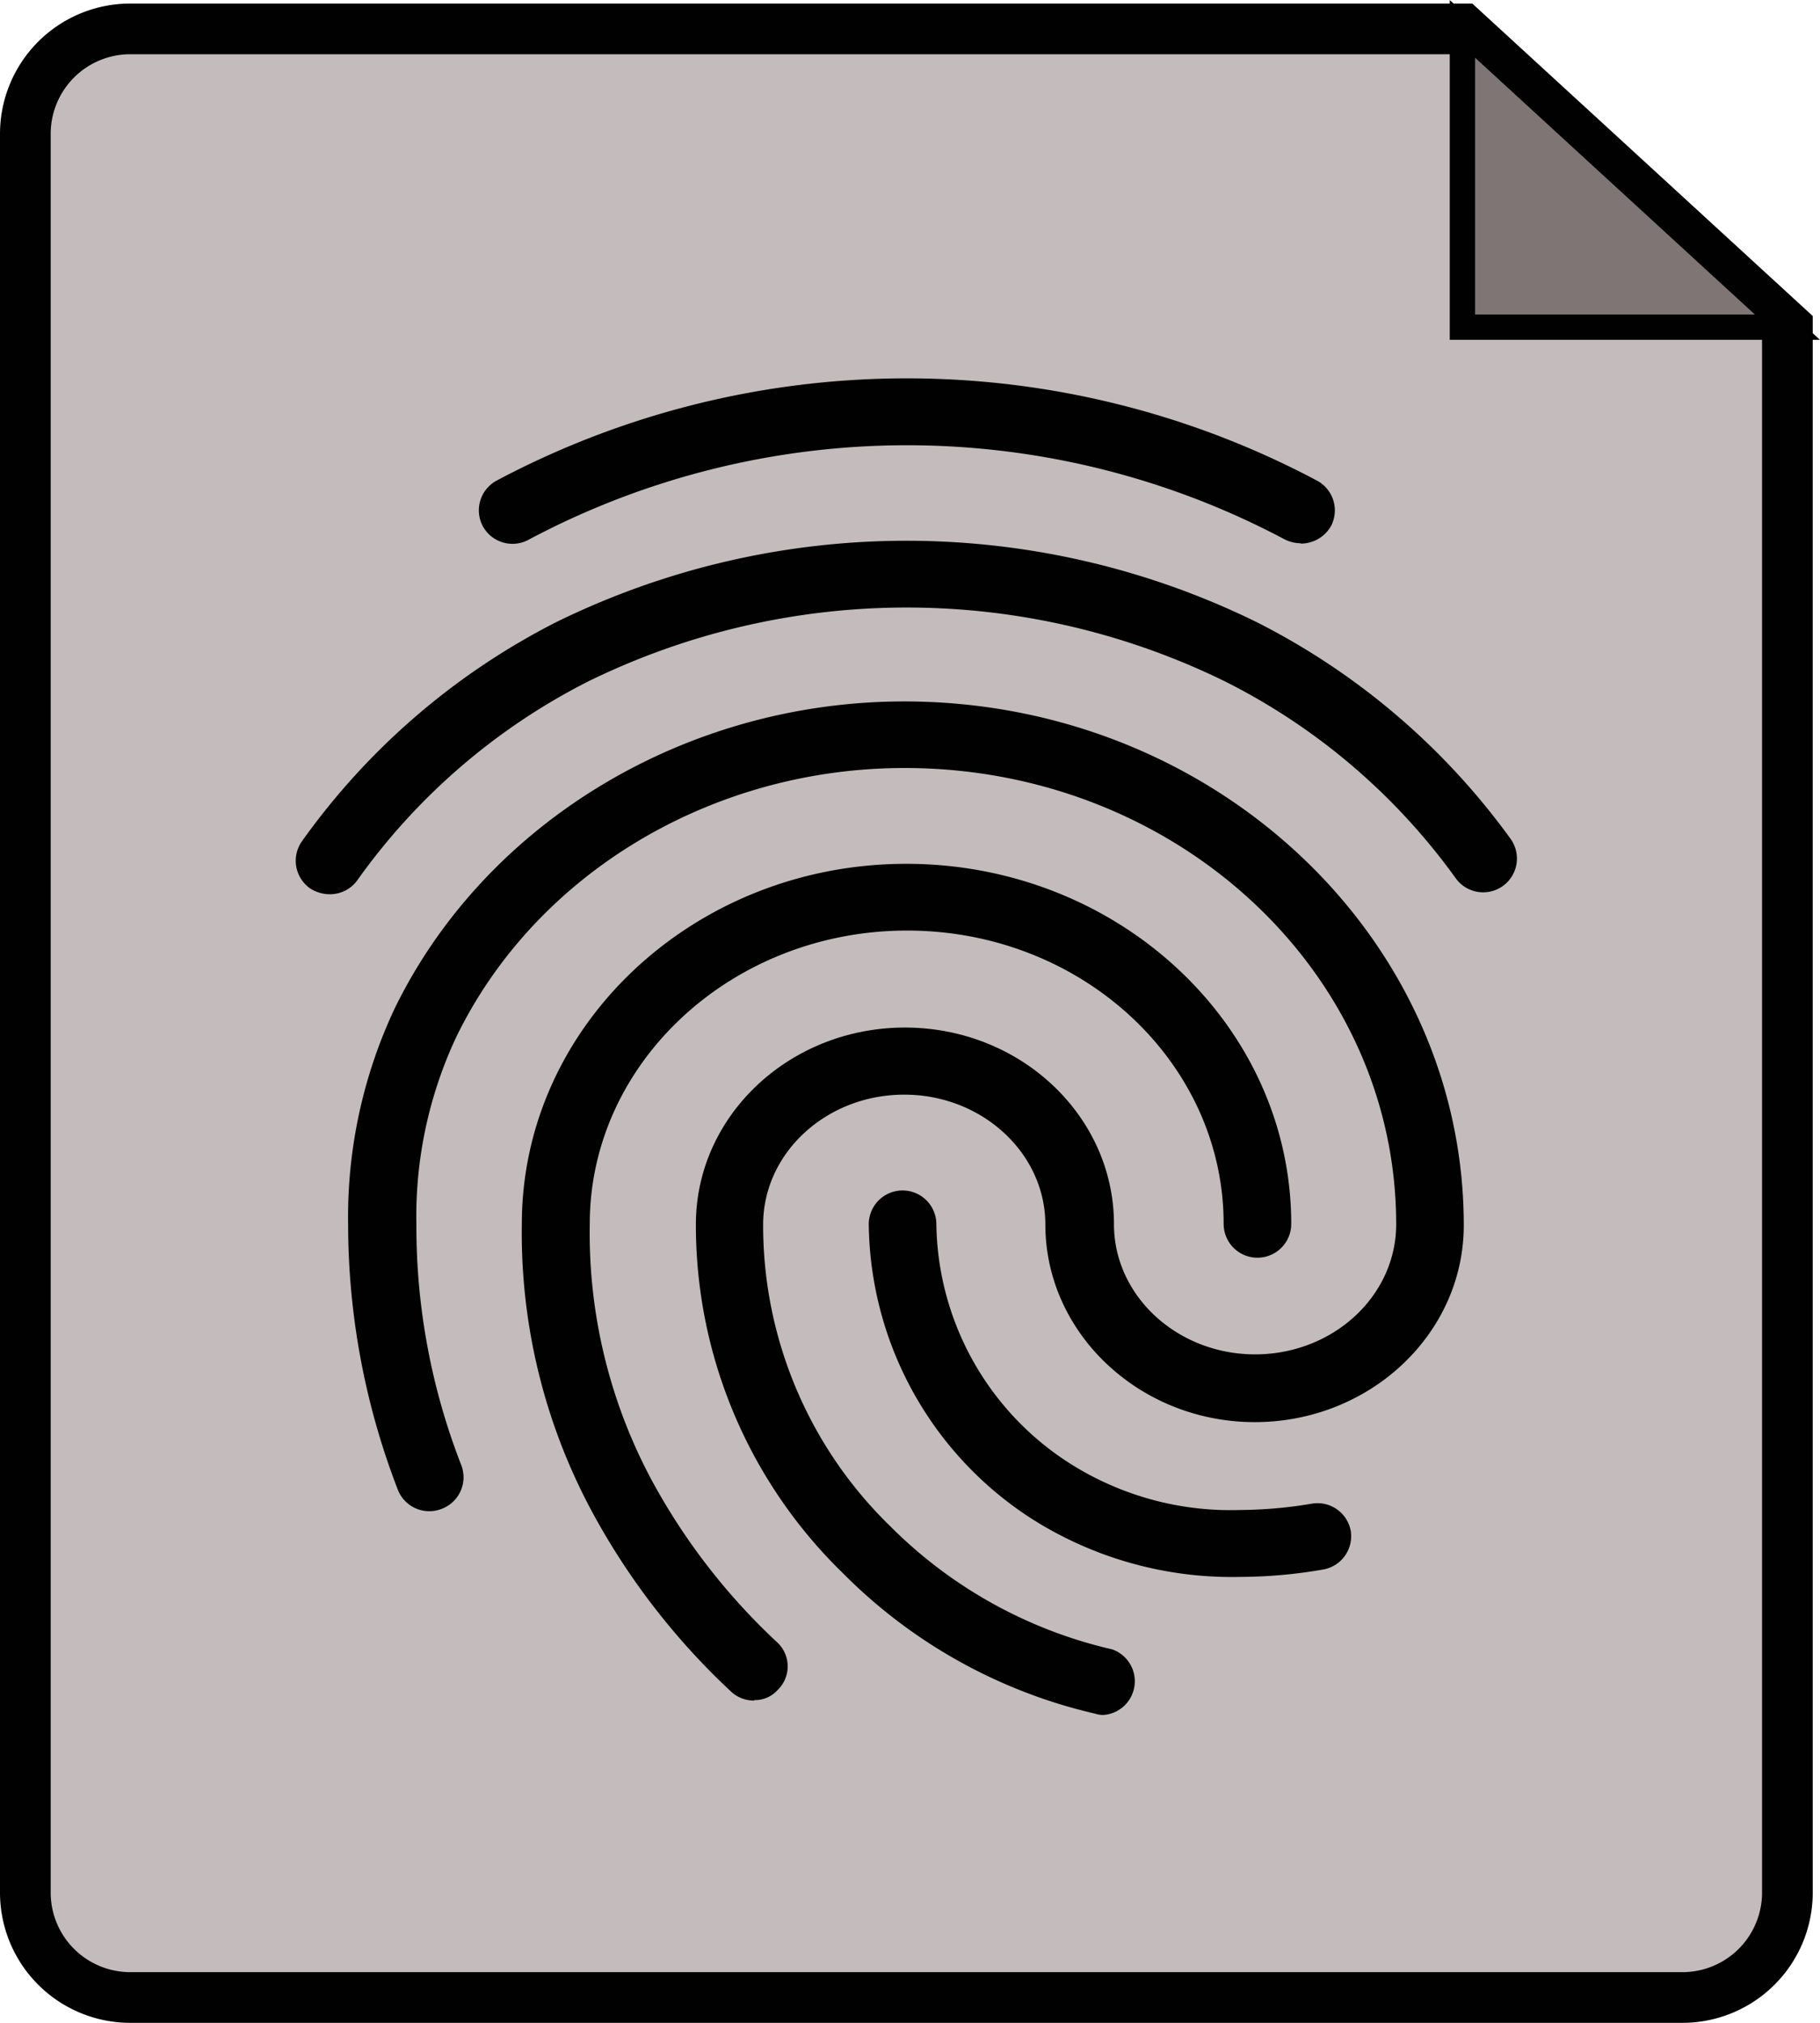 <svg id="Layer_1" data-name="Layer 1" xmlns="http://www.w3.org/2000/svg" viewBox="0 0 107.7 119.71"><defs><style>.cls-1{fill:#c4bcbc;stroke-width:3px;}.cls-1,.cls-2{stroke:#010101;stroke-linecap:square;stroke-miterlimit:3;}.cls-2{fill:#7f7575;stroke-width:1.5px;}.cls-3{fill:#010101;}</style></defs><title>checksumcheck_logo</title><path class="cls-1" d="M18.3,5.49H97.13l19.23,17.65v92.65a6.21,6.21,0,0,1-6.21,6.2H18.3a6.21,6.21,0,0,1-6.21-6.2V11.7A6.21,6.21,0,0,1,18.3,5.49Z" transform="translate(-10.59 -3.78)"/><path class="cls-2" d="M97.13,23.14h19.23L97.13,5.49Z" transform="translate(-10.59 -3.78)"/><path class="cls-3" d="M87.55,35.93a2.14,2.14,0,0,1-.92-.22,47.63,47.63,0,0,0-44.74,0,2,2,0,0,1-2.73-.79A2,2,0,0,1,40,32.21a51.7,51.7,0,0,1,48.5,0,2,2,0,0,1,.87,2.67,2.05,2.05,0,0,1-1.79,1.07ZM30.09,56.7a2.12,2.12,0,0,1-1.17-.36,2,2,0,0,1-.48-2.75,41.62,41.62,0,0,1,15.08-13,47,47,0,0,1,41.42,0A41.81,41.81,0,0,1,100,53.45a2,2,0,0,1-.46,2.75,2,2,0,0,1-2.81-.45A37.57,37.57,0,0,0,83.11,44.12a42.77,42.77,0,0,0-37.74,0A37.64,37.64,0,0,0,31.73,55.88a2,2,0,0,1-1.64.82Zm25.12,47.72a2,2,0,0,1-1.43-.6A41.49,41.49,0,0,1,45.71,93.4a34.78,34.78,0,0,1-4.24-17.19c0-11.74,10.2-21.31,22.75-21.31S87,64.45,87,76.21a2,2,0,0,1-4,0c0-9.57-8.39-17.36-18.73-17.36S45.49,66.64,45.49,76.21A30.94,30.94,0,0,0,49.2,91.46,37.48,37.48,0,0,0,56.61,101a1.94,1.94,0,0,1,0,2.79,1.79,1.79,0,0,1-1.38.6ZM84,97.1a22.08,22.08,0,0,1-12.45-3.5A21,21,0,0,1,62,76.23a2,2,0,0,1,4,0A17.07,17.07,0,0,0,73.8,90.32,17.75,17.75,0,0,0,84,93.14a26.17,26.17,0,0,0,4.19-.37,2,2,0,0,1,2.33,1.6,2,2,0,0,1-1.62,2.29,28.89,28.89,0,0,1-4.9.44Zm-8.09,8.17a1.55,1.55,0,0,1-.53-.08,30.77,30.77,0,0,1-14.91-8.31,28.71,28.71,0,0,1-8.7-20.65c0-6.42,5.54-11.64,12.37-11.64s12.37,5.22,12.37,11.64c0,4.24,3.75,7.7,8.35,7.7s8.35-3.44,8.35-7.7c0-14.91-13-27-29.09-27-11.42,0-21.84,6.25-26.54,15.94a25,25,0,0,0-2.35,11.09,38.87,38.87,0,0,0,2.67,14.26,2,2,0,0,1-1.19,2.56,2,2,0,0,1-2.59-1.17,43.65,43.65,0,0,1-2.93-15.65,29,29,0,0,1,2.75-12.79c5.36-11,17.21-18.18,30.16-18.18,18.25,0,33.11,13.91,33.11,31,0,6.43-5.56,11.65-12.37,11.65S72.45,82.68,72.45,76.25c0-4.23-3.75-7.69-8.35-7.69S55.75,72,55.75,76.25a24.81,24.81,0,0,0,7.51,17.84,27.14,27.14,0,0,0,13.15,7.3,2,2,0,0,1-.52,3.88Z" transform="translate(-10.59 -3.78)"/></svg>